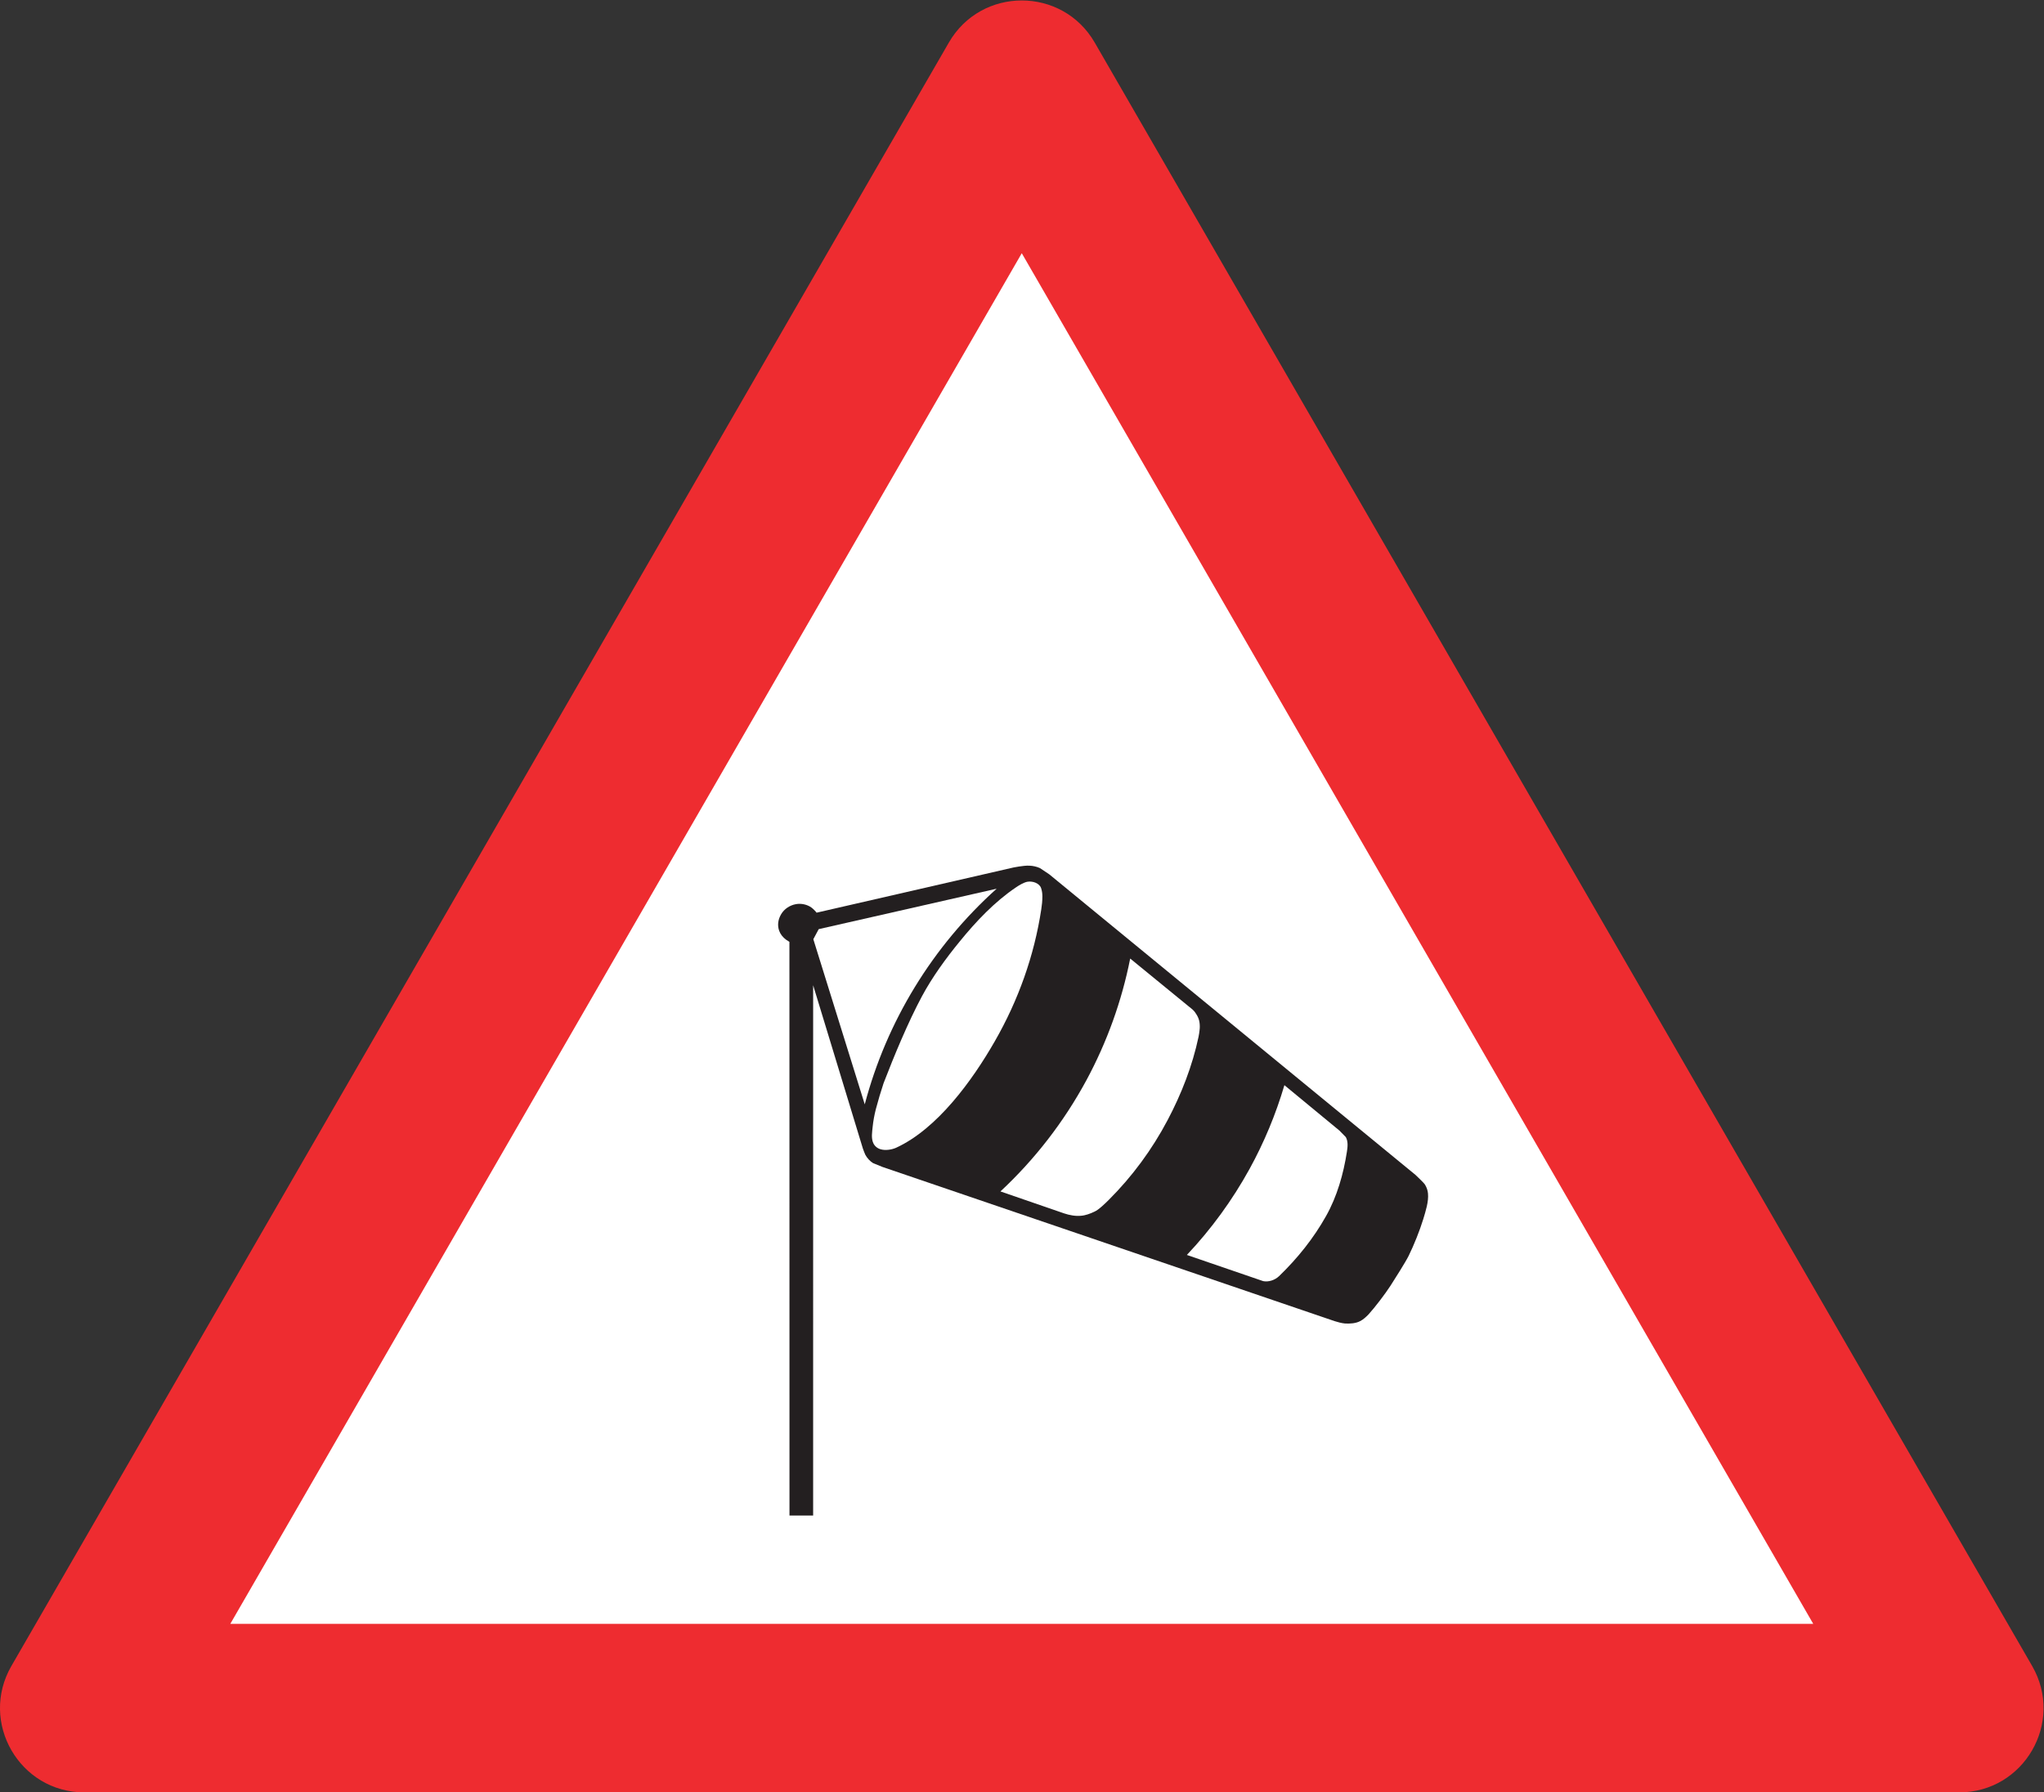 <?xml version="1.0" encoding="UTF-8" standalone="no"?>
<svg
   xmlns:dc="http://purl.org/dc/elements/1.1/"
   xmlns:cc="http://creativecommons.org/ns#"
   xmlns:rdf="http://www.w3.org/1999/02/22-rdf-syntax-ns#"
   xmlns:svg="http://www.w3.org/2000/svg"
   xmlns="http://www.w3.org/2000/svg"
   viewBox="0 0 160.413 140.68"
   height="140.68"
   width="160.413"
   xml:space="preserve"
   id="svg2"
   version="1.1"><rect x="0" y="0" width="160.413" height="140.68" fill="#333333" stroke="none"/><defs
     id="defs6" /><g
     transform="matrix(1.333,0,0,-1.333,0,140.68)"
     id="g10"><g
       transform="scale(0.1)"
       id="g12"><path
         id="path14"
         style="fill:#ee2c30;fill-opacity:1;fill-rule:nonzero;stroke:none"
         d="M 49.688,0 H 1153.45 v 0 c 38.19,0 62.06,41.328 42.98,74.41 v 0 L 644.516,1030.29 v 0 c -19.082,33.07 -66.817,33.07 -85.895,0 v 0 L 6.703,74.41 v 0 C -12.371,41.328 11.492,0 49.688,0 v 0" /><path
         id="path16"
         style="fill:#ffffff;fill-opacity:1;fill-rule:nonzero;stroke:none"
         d="M 135.586,99.215 H 1067.55 L 601.566,906.266 135.586,99.215" /><path
         id="path18"
         style="fill:#231f20;fill-opacity:1;fill-rule:nonzero;stroke:none"
         d="m 464.805,163.008 -0.035,337.789 v 0 c -0.18,0.066 -1.801,1.152 -2.055,1.328 -1.797,1.371 -3.238,3.102 -3.992,5.223 -1.157,3.312 -0.614,6.66 1.148,9.683 1.84,3.168 5.149,5.328 8.785,5.977 3.063,0.535 6.481,-0.18 9.035,-1.981 1.192,-0.828 3.207,-3.058 3.063,-3.058 v 0 l 115.883,26.601 v 0 c 0.179,0.035 0.394,0.075 0.543,0.106 v 0 l 2.73,0.472 v 0 c 1.836,0.286 4.324,0.61 6.192,0.5 2.058,-0.07 4.289,-0.574 6.195,-1.441 v 0 l 5.473,-3.668 215.605,-176.973 v 0 c 0.07,-0.113 4.93,-4.578 5.613,-5.765 0.973,-1.617 1.547,-3.274 1.731,-5.145 0.469,-4.789 -1.367,-10.406 -2.809,-15.195 -2.055,-6.695 -5.472,-15.223 -8.57,-21.527 -1.727,-3.528 -8.57,-14.329 -10.762,-17.711 -3.027,-4.684 -9.144,-12.711 -12.855,-16.778 -1.403,-1.441 -3.094,-3.054 -5,-3.992 -2.559,-1.336 -5.977,-1.551 -8.891,-1.371 -1.769,0.145 -4.535,0.867 -6.125,1.402 v 0 l -266.113,90.758 -5.574,2.27 v 0 c -1.801,1.078 -3.497,2.949 -4.579,4.933 -0.355,0.645 -1.113,2.875 -1.437,3.672 v 0 l -29.27,96.117 V 163.008 h -13.929 v 0" /><path
         id="path20"
         style="fill:#ffffff;fill-opacity:1;fill-rule:nonzero;stroke:none"
         d="m 586.773,532.082 -104.761,-23.801 -3.168,-5.937 30.277,-97.235 v 0 c 6.406,24.297 16.344,47.551 29.449,69.008 13.172,21.567 29.407,41.078 48.203,57.965 v 0" /><path
         id="path22"
         style="fill:#ffffff;fill-opacity:1;fill-rule:nonzero;stroke:none"
         d="m 652.723,348.805 c -1.836,-1.836 -5.977,-5.903 -8.387,-6.875 -2.41,-1.192 -5.469,-2.27 -7.883,-2.414 -3.168,-0.325 -6.805,0.324 -9.973,1.402 v 0 l -37.476,12.926 v 0 c 20.301,18.902 37.367,41.004 50.582,65.41 12.133,22.465 20.844,46.656 25.809,71.711 v 0 l 34.777,-28.442 v 0 c 0.469,-0.355 1.726,-1.367 2.125,-1.761 0.933,-0.864 1.726,-2.016 2.375,-3.129 0.758,-1.301 1.297,-2.699 1.516,-4.18 0.246,-1.582 0.246,-3.203 0.035,-4.785 -0.145,-1.227 -0.325,-2.559 -0.578,-3.746 -3.598,-17.098 -10.079,-33.695 -18.254,-49.141 -9.145,-17.316 -20.805,-33.156 -34.668,-46.976 v 0" /><path
         id="path24"
         style="fill:#ffffff;fill-opacity:1;fill-rule:nonzero;stroke:none"
         d="m 520.211,417.598 c -1.656,-5.004 -3.242,-10.293 -4.574,-15.371 -0.867,-3.418 -1.512,-6.914 -1.871,-10.407 -0.289,-2.988 -0.938,-6.586 0.359,-9.465 0.824,-1.871 2.555,-3.277 4.57,-3.746 2.668,-0.754 6.371,-0.175 8.86,0.938 24.297,11.16 44.89,39.598 58.172,62.781 13.789,24.016 23.183,50.293 27.324,77.652 0.394,2.454 0.648,5.079 0.648,7.563 0,1.656 -0.215,3.348 -0.754,4.895 -0.972,2.878 -4.898,4.285 -8.101,3.746 -2.16,-0.434 -4.86,-2.055 -6.696,-3.313 -12.562,-8.461 -23.543,-20.055 -33.152,-31.894 -8.066,-9.829 -16.168,-20.993 -22.18,-32.188 -8.242,-15.371 -16.343,-34.957 -22.605,-51.191 v 0" /><path
         id="path26"
         style="fill:#ffffff;fill-opacity:1;fill-rule:nonzero;stroke:none"
         d="m 753.023,303.945 c -2.453,-2.34 -6.191,-3.566 -9.328,-2.914 v 0 l -44.925,15.41 v 0 c 14.398,15.262 26.781,32.289 36.898,50.649 8.605,15.66 15.48,32.223 20.52,49.32 v 0 l 32.367,-26.711 3.781,-3.855 v 0 c 1.437,-2.555 1.109,-5.797 0.641,-8.676 -2.008,-13.027 -5.793,-26.348 -12.274,-37.832 -7.344,-13.106 -16.848,-24.953 -27.68,-35.391 v 0" /></g></g></svg>